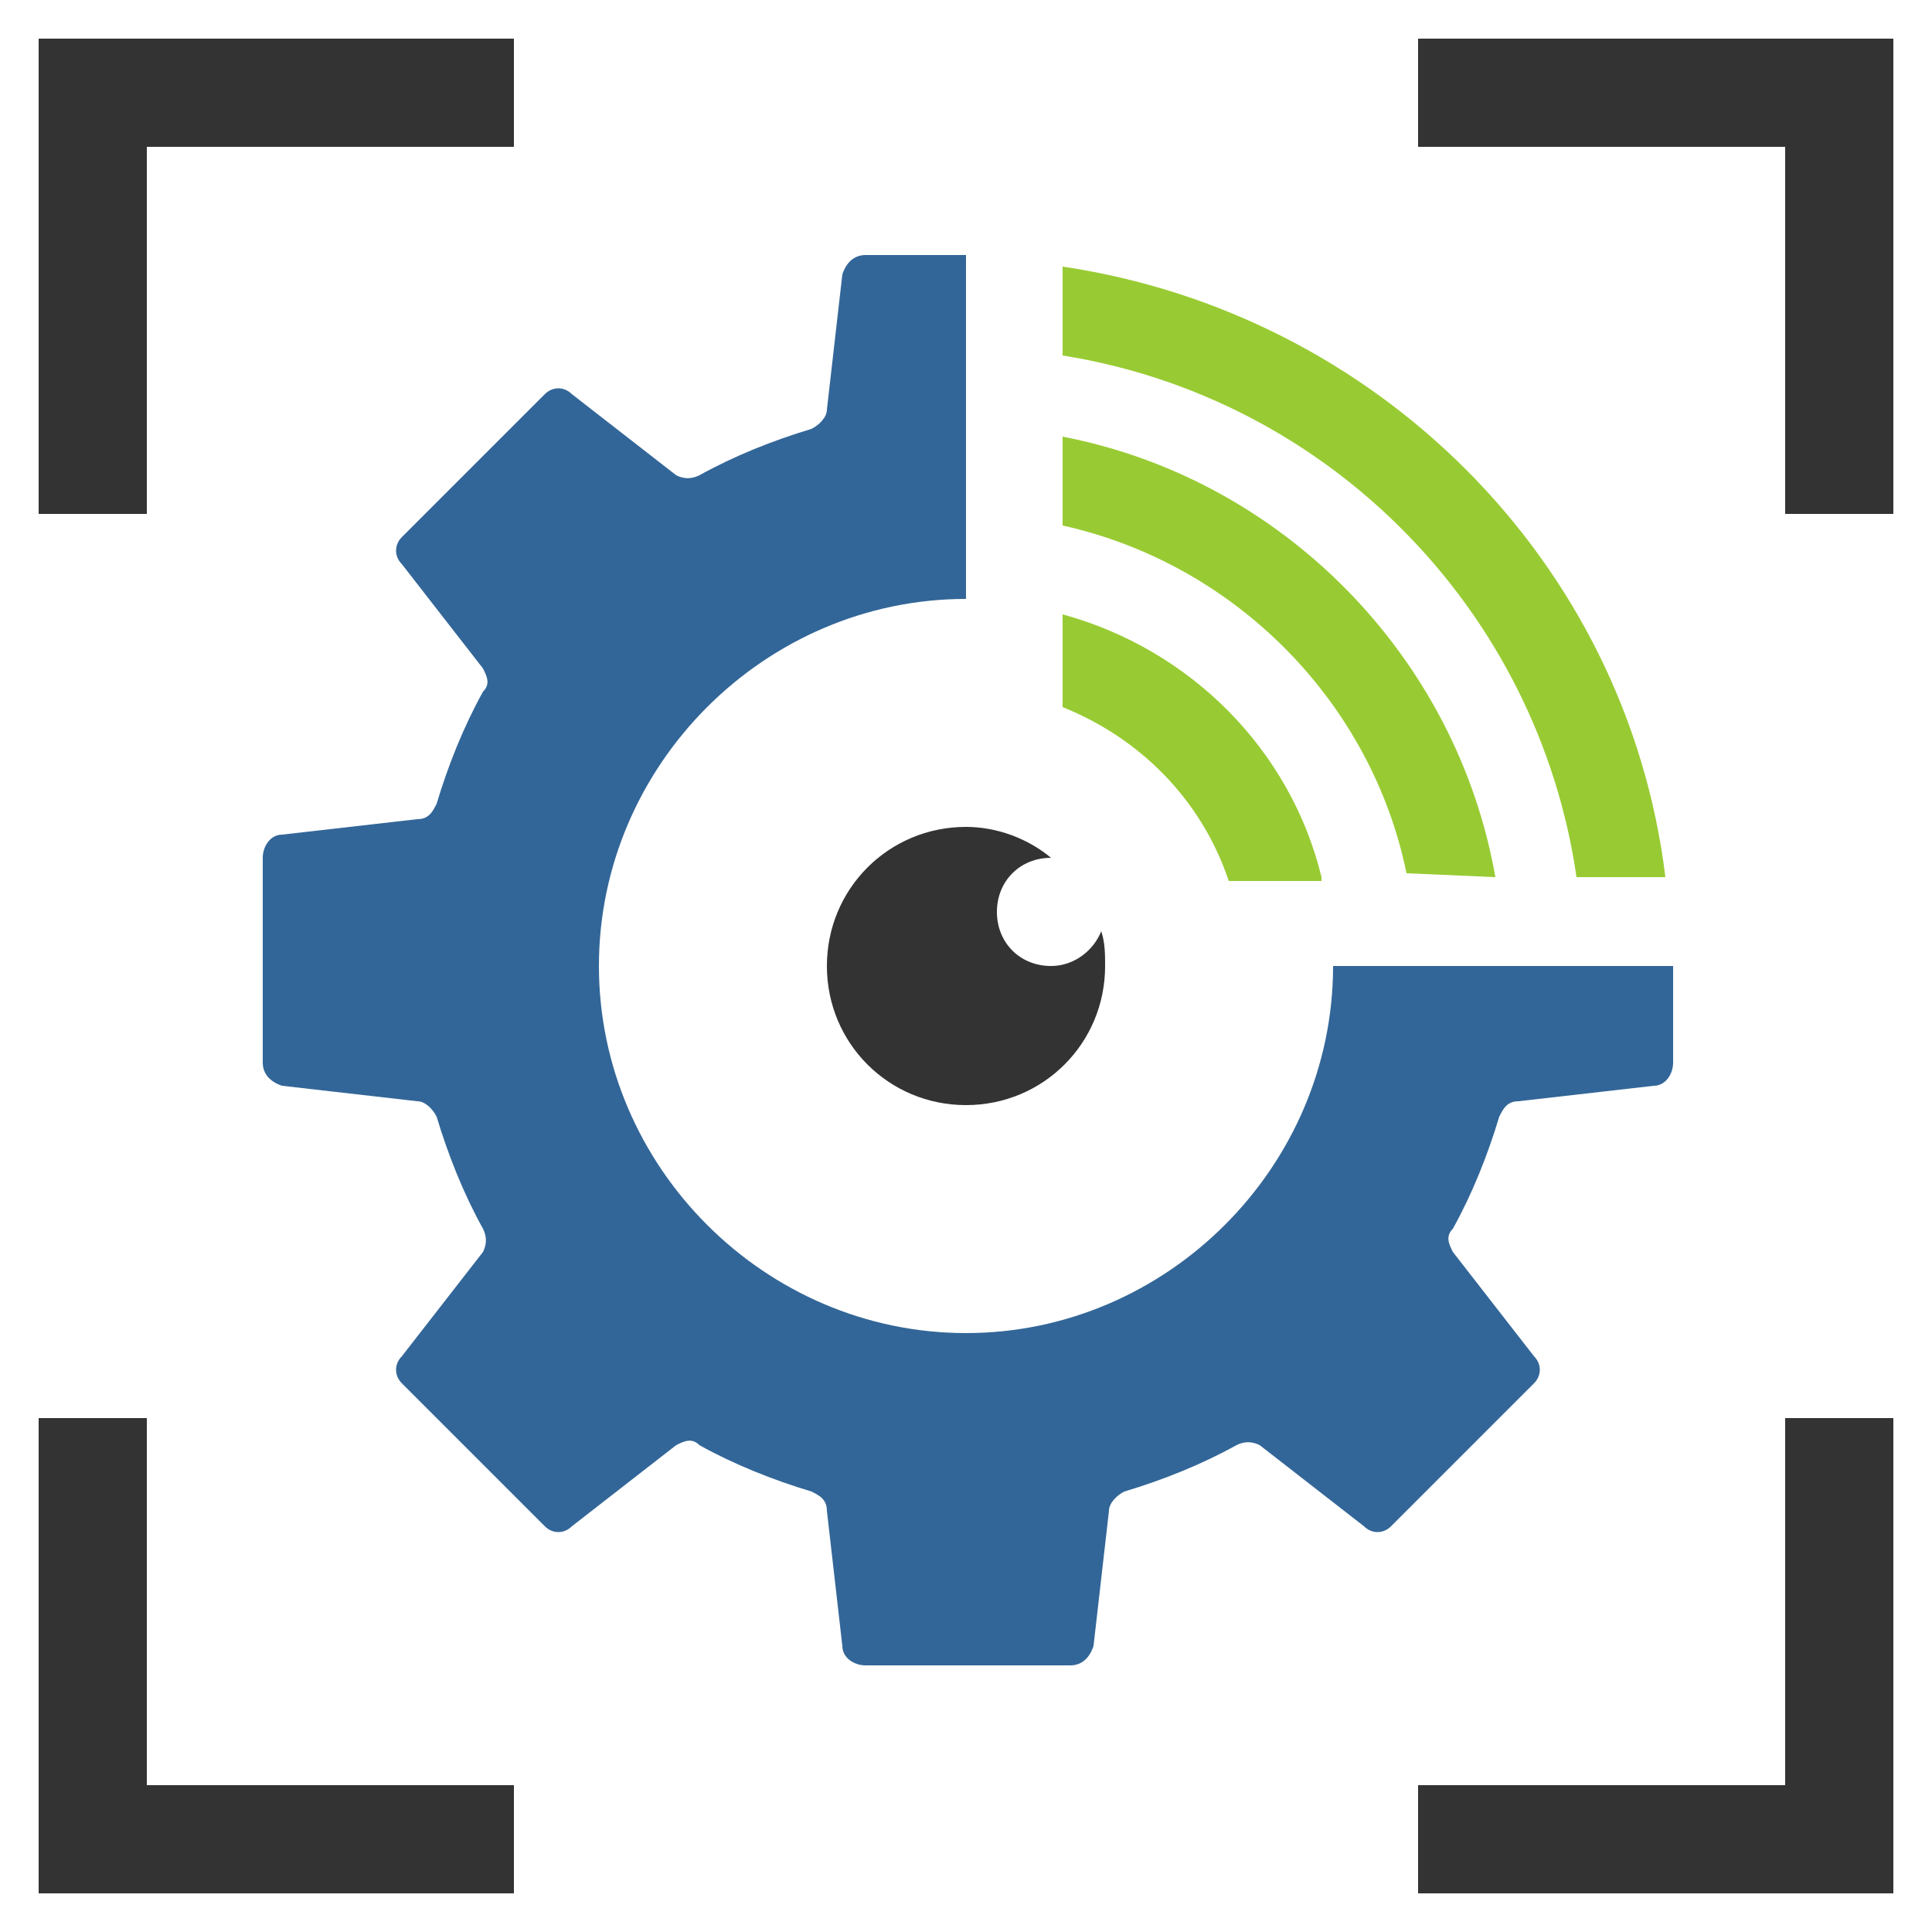 <?xml version="1.0" encoding="utf-8"?>
<!-- Generator: Adobe Illustrator 22.1.0, SVG Export Plug-In . SVG Version: 6.00 Build 0)  -->
<svg version="1.1" id="图层_1" xmlns="http://www.w3.org/2000/svg" xmlns:xlink="http://www.w3.org/1999/xlink" x="0px" y="0px"
	 viewBox="0 0 50 50" style="enable-background:new 0 0 50 50;" xml:space="preserve">
<style type="text/css">
	.st0{fill:#336698;}
	.st1{fill:#98CB33;}
	.st2{fill:#333333;}
</style>
<g>
	<g>
		<g>
			<path class="st0" d="M34.5,25c0,5.2-4.3,9.5-9.5,9.5s-9.5-4.3-9.5-9.5s4.3-9.5,9.5-9.5V6.6h-2.6c-0.3,0-0.5,0.2-0.6,0.5l-0.4,3.5
				c0,0.2-0.2,0.4-0.4,0.5c-1,0.3-2,0.7-2.9,1.2c-0.2,0.1-0.4,0.1-0.6,0l-2.7-2.1c-0.2-0.2-0.5-0.2-0.7,0l-3.7,3.7
				c-0.2,0.2-0.2,0.5,0,0.7l2.1,2.7c0.1,0.2,0.2,0.4,0,0.6c-0.5,0.9-0.9,1.9-1.2,2.9c-0.1,0.2-0.2,0.4-0.5,0.4l-3.5,0.4
				c-0.3,0-0.5,0.3-0.5,0.6v5.3c0,0.3,0.2,0.5,0.5,0.6l3.5,0.4c0.2,0,0.4,0.2,0.5,0.4c0.3,1,0.7,2,1.2,2.9c0.1,0.2,0.1,0.4,0,0.6
				l-2.1,2.7c-0.2,0.2-0.2,0.5,0,0.7l3.7,3.7c0.2,0.2,0.5,0.2,0.7,0l2.7-2.1c0.2-0.1,0.4-0.2,0.6,0c0.9,0.5,1.9,0.9,2.9,1.2
				c0.2,0.1,0.4,0.2,0.4,0.5l0.4,3.5c0,0.3,0.3,0.5,0.6,0.5h5.3c0.3,0,0.5-0.2,0.6-0.5l0.4-3.5c0-0.2,0.2-0.4,0.4-0.5
				c1-0.3,2-0.7,2.9-1.2c0.2-0.1,0.4-0.1,0.6,0l2.7,2.1c0.2,0.2,0.5,0.2,0.7,0l3.7-3.7c0.2-0.2,0.2-0.5,0-0.7l-2.1-2.7
				c-0.1-0.2-0.2-0.4,0-0.6c0.5-0.9,0.9-1.9,1.2-2.9c0.1-0.2,0.2-0.4,0.5-0.4l3.5-0.4c0.3,0,0.5-0.3,0.5-0.6V25H34.5z"/>
			<g>
				<path class="st1" d="M43.1,22.7c-1-8.2-7.5-14.6-15.6-15.8v2.3c6.9,1.1,12.3,6.6,13.3,13.5H43.1z"/>
				<path class="st1" d="M38.7,22.7c-1-5.7-5.5-10.3-11.2-11.4v2.3c4.5,1,8,4.6,8.9,9L38.7,22.7z"/>
				<path class="st1" d="M34.2,22.7c-0.8-3.3-3.4-5.9-6.7-6.8l0,2.4c2,0.8,3.6,2.4,4.3,4.5H34.2z"/>
			</g>
			<path class="st2" d="M27.2,25c-0.8,0-1.4-0.6-1.4-1.4c0-0.8,0.6-1.4,1.4-1.4c0,0,0,0,0,0c-0.6-0.5-1.4-0.8-2.2-0.8
				c-2,0-3.6,1.6-3.6,3.6c0,2,1.6,3.6,3.6,3.6c2,0,3.6-1.6,3.6-3.6c0-0.3,0-0.6-0.1-0.9C28.3,24.6,27.8,25,27.2,25z"/>
		</g>
		<g>
			<polygon class="st2" points="36.7,49 36.7,46.2 46.2,46.2 46.2,36.7 49,36.7 49,49 			"/>
			<polygon class="st2" points="36.7,3.8 36.7,1 49,1 49,13.3 46.2,13.3 46.2,3.8 			"/>
			<polygon class="st2" points="1,13.3 1,1 13.3,1 13.3,3.8 3.8,3.8 3.8,13.3 			"/>
			<polygon class="st2" points="1,49 1,36.7 3.8,36.7 3.8,46.2 13.3,46.2 13.3,49 			"/>
		</g>
	</g>
</g>
</svg>
